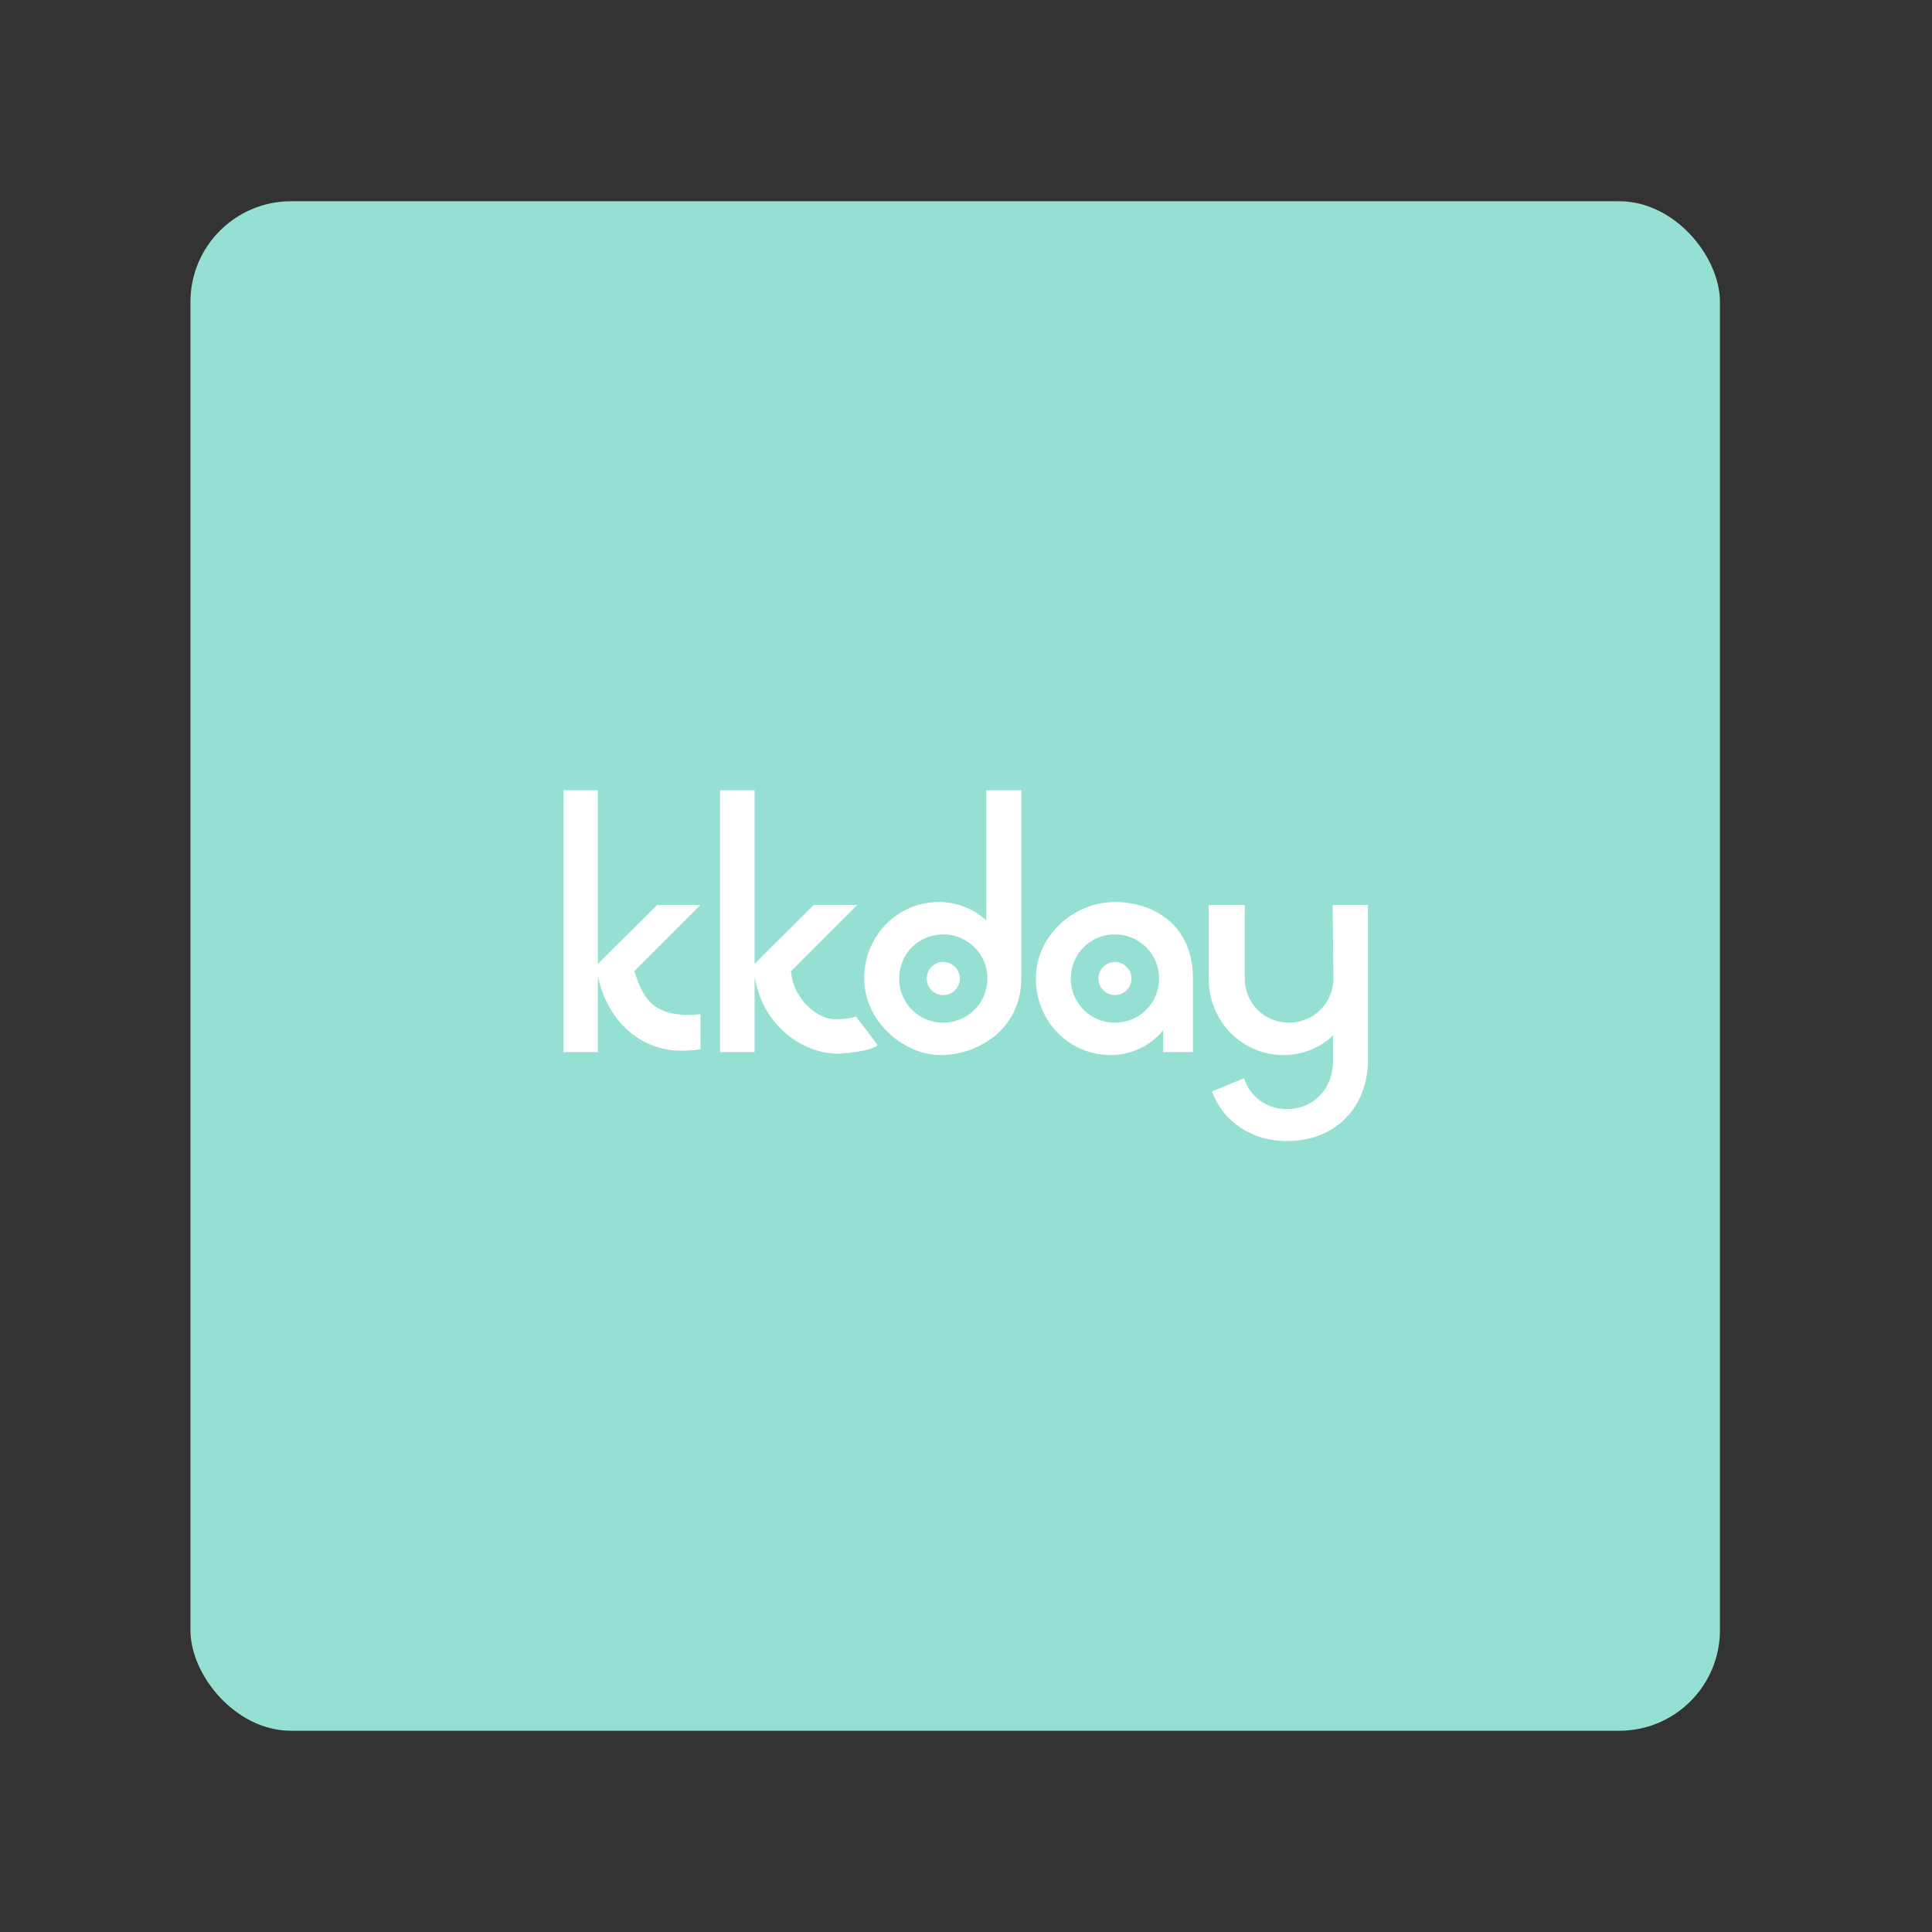 <?xml version="1.0" encoding="UTF-8" standalone="no"?>
<!-- Created with Inkscape (http://www.inkscape.org/) -->

<svg
   width="192"
   height="192"
   viewBox="0 0 192 192"
   version="1.1"
   id="svg1"
   xml:space="preserve"
   inkscape:version="1.3.2 (091e20e, 2023-11-25, custom)"
   sodipodi:docname="kkday.svg"
   inkscape:export-filename="kkday.png"
   inkscape:export-xdpi="96"
   inkscape:export-ydpi="96"
   xmlns:inkscape="http://www.inkscape.org/namespaces/inkscape"
   xmlns:sodipodi="http://sodipodi.sourceforge.net/DTD/sodipodi-0.dtd"
   xmlns="http://www.w3.org/2000/svg"
   xmlns:svg="http://www.w3.org/2000/svg"><rect x="0" y="0" width="192" height="192" fill="#333333" stroke="none"/><sodipodi:namedview
     id="namedview1"
     pagecolor="#ffffff"
     bordercolor="#000000"
     borderopacity="0.25"
     inkscape:showpageshadow="2"
     inkscape:pageopacity="0.0"
     inkscape:pagecheckerboard="true"
     inkscape:deskcolor="#d1d1d1"
     inkscape:document-units="px"
     showguides="false"
     inkscape:zoom="2.0364583"
     inkscape:cx="46.895141"
     inkscape:cy="97.227623"
     inkscape:window-width="1920"
     inkscape:window-height="991"
     inkscape:window-x="-9"
     inkscape:window-y="-9"
     inkscape:window-maximized="1"
     inkscape:current-layer="svg1"
     inkscape:lockguides="false" /><defs
     id="defs1" /><rect
     style="display:inline;fill:#96dfd3;fill-opacity:1;stroke:none;stroke-miterlimit:3;paint-order:stroke fill markers"
     id="rect4"
     width="152"
     height="152"
     x="18.926"
     y="20"
     rx="10"
     ry="10" /><g
     id="g1"
     transform="matrix(0.731,0,0,0.731,25.79,25.79)"><path
       style="font-weight:500;font-size:40px;font-family:now;-inkscape-font-specification:'now Medium';text-align:center;letter-spacing:-1px;text-anchor:middle;fill:#ffffff;fill-opacity:1;stroke-miterlimit:3;paint-order:stroke fill markers"
       d="m 59.957,102.602 c -6.688,0.683 -7.918,-2.531 -9,-5.852 l 9,-9 -5.9,1.8e-5 -8.05,8 v -23.6 h -4.7 v 35.6 l 4.7,-1e-5 -3.93e-4,-10.25 c 1.522,6.752 6.336,9.831 10.661,10.035 1.083,0.051 2.437,0.009 3.289,-0.185 z m 18.09,0.677 c -2.072,-0.056 -5.503,-2.623 -5.79,-6.529 l 9,-9 h -5.9 l -8.05,8 V 72.15 h -4.7 v 35.6 h 4.7 V 97.5 c 1.288,7.476 7.539,10.804 11.925,10.433 4.386,-0.371 4.745,-1.095 4.793,-1.155 l -2.935,-3.875 c 0,0 -0.972,0.432 -3.043,0.377 z M 98.807,72.15 v 17.7 c -1.7,-1.55 -3.9,-2.5 -6.45,-2.5 -5.65,0 -10.15,4.6 -10.15,10.4 0,5.8 5.307,10.281 10.15,10.4 5.093,0.125 11.186,-3.369 11.2,-10.4 0.014,-7.031 0,-25.6 0,-25.6 z M 92.957,103.75 c -3.35,0 -6,-2.65 -6,-6 0,-3.35 2.65,-6 6,-6 3.3,0 6,2.65 6,6 0,3.35 -2.7,6 -6,6 z m 33.94,4 c 0,0 -0.01,-2.622 0,-10 0.01,-7.378 -5.436,-10.4 -10.6,-10.4 -5.65,0 -10.75,4.6 -10.75,10.4 0,5.8 4.5,10.4 10.15,10.4 2.9,0 5.45,-1.3 7.15,-3.35 v 2.95 z m -10.6,-4 c -3.35,0 -6,-2.65 -6,-6 0,-3.35 2.65,-6 6,-6 3.3,0 6,2.65 6,6 0,3.35 -2.7,6 -6,6 z m 12.746,-16 v 10 c 0,5.8 4.5,10.4 10.15,10.4 2.65,0 5,-1 6.75,-2.65 v 3.45 c 0,3.8 -2.65,6.55 -6.25,6.55 -2.8,0 -5.05,-1.7 -5.85,-4.2 l -4.35,1.8 c 1.5,4.1 5.35,6.75 10.2,6.75 6.5,0 11,-4.55 11,-11.05 V 87.75 l -4.8,-3e-6 0.1,10 c 0,3.35 -2.7,6 -6.05,6 -3.35,0 -6,-2.65 -6,-6 V 87.75"
       id="text1"
       aria-label="kkdag"
       sodipodi:nodetypes="ccccccccccscczccccccccczcczsssazccscssscsssscccscssscsscssccsscccsscc" /><circle
       style="fill:#ffffff;fill-opacity:1;stroke:none;stroke-width:0.1;stroke-linecap:square;stroke-linejoin:miter;stroke-miterlimit:0;stroke-dasharray:none;stroke-opacity:0.382;paint-order:fill markers stroke"
       id="path5-6"
       cx="116.297"
       cy="97.75"
       r="2.25" /><circle
       style="fill:#ffffff;fill-opacity:1;stroke:none;stroke-width:0.1;stroke-linecap:square;stroke-linejoin:miter;stroke-miterlimit:0;stroke-dasharray:none;stroke-opacity:0.382;paint-order:fill markers stroke"
       id="path5"
       cx="92.957"
       cy="97.75"
       r="2.25" /></g></svg>
